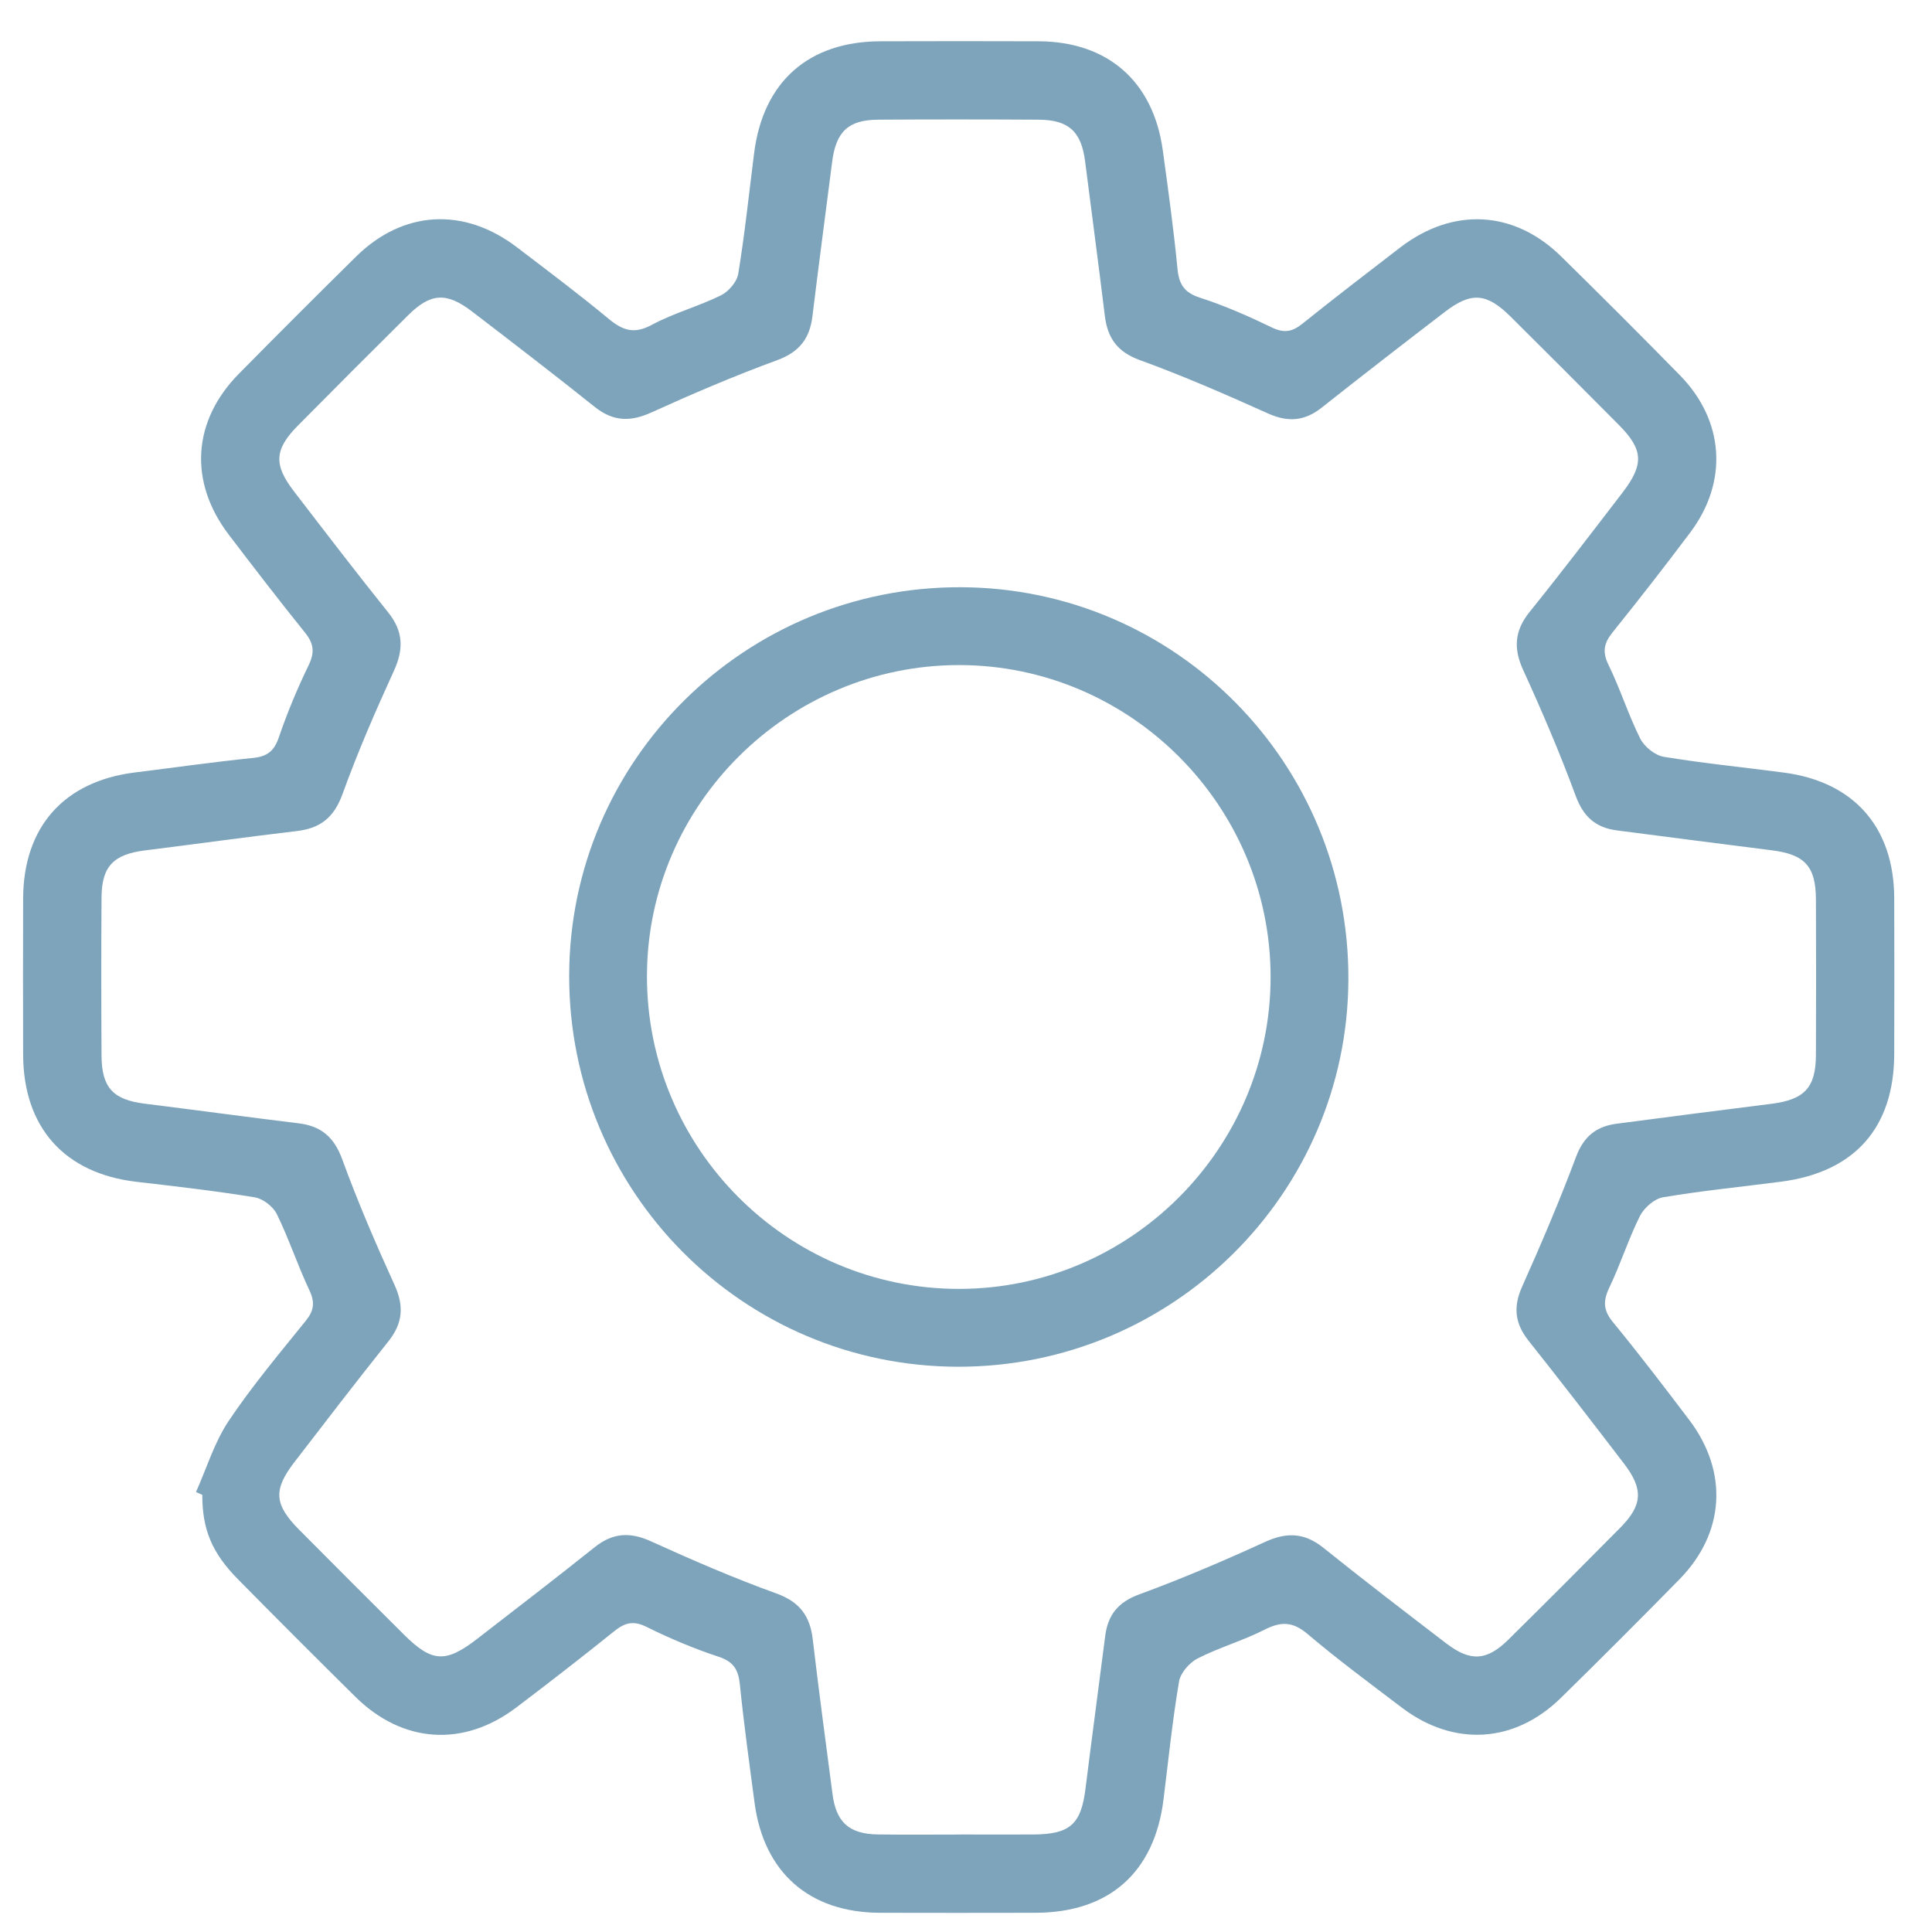 <svg width="38" height="38" viewBox="0 0 38 38" fill="none" xmlns="http://www.w3.org/2000/svg">
<path d="M3.855 29.346C4.065 28.877 4.216 28.369 4.498 27.948C4.958 27.261 5.495 26.622 6.016 25.976C6.177 25.775 6.197 25.614 6.085 25.377C5.854 24.887 5.684 24.369 5.446 23.882C5.374 23.733 5.173 23.577 5.011 23.55C4.24 23.424 3.463 23.335 2.687 23.245C1.269 23.08 0.459 22.177 0.455 20.741C0.452 19.719 0.452 18.697 0.455 17.675C0.459 16.264 1.259 15.366 2.656 15.193C3.432 15.097 4.207 14.986 4.984 14.907C5.262 14.878 5.395 14.767 5.486 14.498C5.65 14.017 5.848 13.543 6.07 13.085C6.192 12.834 6.174 12.66 6.001 12.445C5.491 11.812 4.994 11.166 4.501 10.518C3.709 9.479 3.782 8.282 4.697 7.353C5.459 6.58 6.227 5.813 7 5.05C7.925 4.137 9.12 4.067 10.164 4.861C10.773 5.325 11.386 5.786 11.976 6.274C12.252 6.503 12.475 6.575 12.819 6.39C13.251 6.157 13.738 6.027 14.18 5.809C14.332 5.734 14.496 5.542 14.521 5.382C14.65 4.596 14.732 3.801 14.833 3.009C15.011 1.607 15.903 0.816 17.317 0.812C18.355 0.809 19.393 0.808 20.43 0.812C21.788 0.818 22.683 1.601 22.87 2.952C22.976 3.727 23.084 4.502 23.159 5.28C23.188 5.592 23.291 5.755 23.604 5.856C24.088 6.012 24.557 6.219 25.016 6.441C25.255 6.556 25.416 6.528 25.614 6.369C26.249 5.86 26.895 5.363 27.54 4.868C28.578 4.071 29.78 4.134 30.706 5.044C31.492 5.816 32.271 6.594 33.042 7.381C33.916 8.273 33.996 9.473 33.246 10.472C32.748 11.136 32.237 11.791 31.718 12.437C31.548 12.648 31.511 12.819 31.637 13.077C31.868 13.548 32.026 14.056 32.26 14.525C32.341 14.686 32.551 14.856 32.723 14.885C33.509 15.015 34.304 15.092 35.095 15.197C36.47 15.381 37.252 16.275 37.257 17.665C37.261 18.688 37.26 19.709 37.257 20.732C37.253 22.179 36.48 23.053 35.034 23.242C34.259 23.343 33.48 23.419 32.71 23.549C32.539 23.578 32.337 23.756 32.255 23.918C32.028 24.373 31.874 24.865 31.654 25.324C31.527 25.588 31.533 25.773 31.725 26.005C32.241 26.634 32.736 27.282 33.227 27.931C33.998 28.951 33.927 30.15 33.035 31.061C32.263 31.847 31.485 32.627 30.698 33.398C29.785 34.292 28.588 34.359 27.57 33.585C26.947 33.111 26.317 32.647 25.721 32.141C25.429 31.893 25.198 31.888 24.874 32.053C24.449 32.27 23.982 32.402 23.557 32.619C23.395 32.701 23.219 32.903 23.19 33.075C23.06 33.845 22.98 34.624 22.884 35.4C22.705 36.829 21.815 37.618 20.371 37.622C19.35 37.624 18.327 37.625 17.306 37.622C15.919 37.618 15.022 36.83 14.841 35.457C14.738 34.682 14.631 33.907 14.552 33.129C14.522 32.837 14.426 32.682 14.131 32.585C13.649 32.426 13.175 32.226 12.719 32C12.459 31.87 12.289 31.916 12.081 32.084C11.447 32.594 10.803 33.093 10.154 33.585C9.115 34.371 7.919 34.291 6.989 33.373C6.217 32.61 5.45 31.842 4.687 31.069C4.167 30.544 3.978 30.081 3.979 29.402C3.938 29.384 3.897 29.366 3.857 29.348L3.855 29.346ZM18.887 36.082C19.366 36.082 19.845 36.084 20.324 36.082C21.049 36.078 21.264 35.88 21.351 35.176C21.475 34.179 21.61 33.182 21.737 32.185C21.789 31.765 21.989 31.512 22.411 31.358C23.248 31.051 24.069 30.7 24.879 30.329C25.306 30.133 25.655 30.143 26.028 30.442C26.825 31.082 27.636 31.703 28.447 32.324C28.921 32.687 29.244 32.668 29.667 32.25C30.406 31.521 31.139 30.786 31.869 30.048C32.308 29.604 32.327 29.291 31.944 28.79C31.323 27.978 30.699 27.169 30.064 26.369C29.796 26.032 29.759 25.706 29.938 25.307C30.315 24.465 30.677 23.613 31.001 22.748C31.152 22.348 31.402 22.153 31.799 22.102C32.812 21.97 33.824 21.837 34.837 21.711C35.488 21.629 35.713 21.398 35.717 20.755C35.722 19.732 35.721 18.71 35.717 17.688C35.714 17.036 35.494 16.805 34.847 16.724C33.835 16.598 32.822 16.464 31.809 16.334C31.387 16.281 31.143 16.067 30.99 15.649C30.682 14.813 30.331 13.992 29.96 13.181C29.763 12.751 29.789 12.404 30.087 12.034C30.708 11.264 31.308 10.476 31.911 9.691C32.339 9.134 32.324 8.845 31.843 8.36C31.135 7.646 30.424 6.935 29.71 6.226C29.237 5.759 28.937 5.737 28.417 6.136C27.606 6.758 26.798 7.383 25.997 8.017C25.657 8.287 25.33 8.309 24.933 8.129C24.106 7.757 23.273 7.393 22.42 7.083C21.976 6.922 21.785 6.65 21.731 6.214C21.607 5.2 21.472 4.188 21.343 3.175C21.268 2.589 21.023 2.358 20.43 2.354C19.377 2.348 18.323 2.347 17.268 2.354C16.682 2.358 16.442 2.593 16.367 3.185C16.238 4.198 16.102 5.211 15.979 6.225C15.925 6.665 15.716 6.928 15.279 7.087C14.443 7.393 13.622 7.745 12.811 8.113C12.401 8.299 12.062 8.292 11.704 8.008C10.906 7.371 10.096 6.748 9.285 6.127C8.782 5.742 8.471 5.761 8.028 6.2C7.302 6.919 6.58 7.643 5.861 8.369C5.397 8.838 5.377 9.138 5.781 9.663C6.393 10.46 7.004 11.259 7.634 12.044C7.933 12.415 7.943 12.767 7.748 13.194C7.384 13.99 7.034 14.795 6.737 15.618C6.572 16.073 6.307 16.29 5.844 16.345C4.846 16.463 3.85 16.602 2.854 16.726C2.231 16.804 2.001 17.04 1.997 17.653C1.99 18.691 1.991 19.729 1.997 20.767C2.001 21.391 2.224 21.629 2.84 21.707C3.853 21.834 4.865 21.971 5.879 22.095C6.322 22.15 6.573 22.369 6.732 22.804C7.037 23.642 7.391 24.462 7.76 25.273C7.949 25.687 7.924 26.024 7.642 26.379C7.015 27.165 6.402 27.963 5.789 28.76C5.37 29.305 5.393 29.592 5.884 30.088C6.57 30.779 7.259 31.468 7.95 32.155C8.497 32.699 8.768 32.714 9.392 32.229C10.162 31.633 10.935 31.04 11.696 30.432C12.049 30.149 12.389 30.127 12.802 30.315C13.614 30.684 14.434 31.039 15.272 31.342C15.73 31.508 15.933 31.785 15.986 32.245C16.105 33.26 16.242 34.272 16.374 35.284C16.445 35.838 16.698 36.071 17.26 36.081C17.802 36.089 18.346 36.083 18.889 36.083L18.887 36.082Z" fill="#7EA4BC"/>
<path d="M18.839 26.882C14.605 26.874 11.186 23.431 11.195 19.184C11.205 14.953 14.655 11.535 18.902 11.55C23.131 11.566 26.542 15.021 26.521 19.271C26.502 23.48 23.06 26.89 18.839 26.882ZM24.991 19.217C24.991 15.847 22.237 13.085 18.87 13.081C15.498 13.078 12.731 15.829 12.725 19.191C12.717 22.586 15.478 25.355 18.869 25.351C22.234 25.348 24.991 22.586 24.991 19.217Z" fill="#7EA4BC"/>
</svg>

